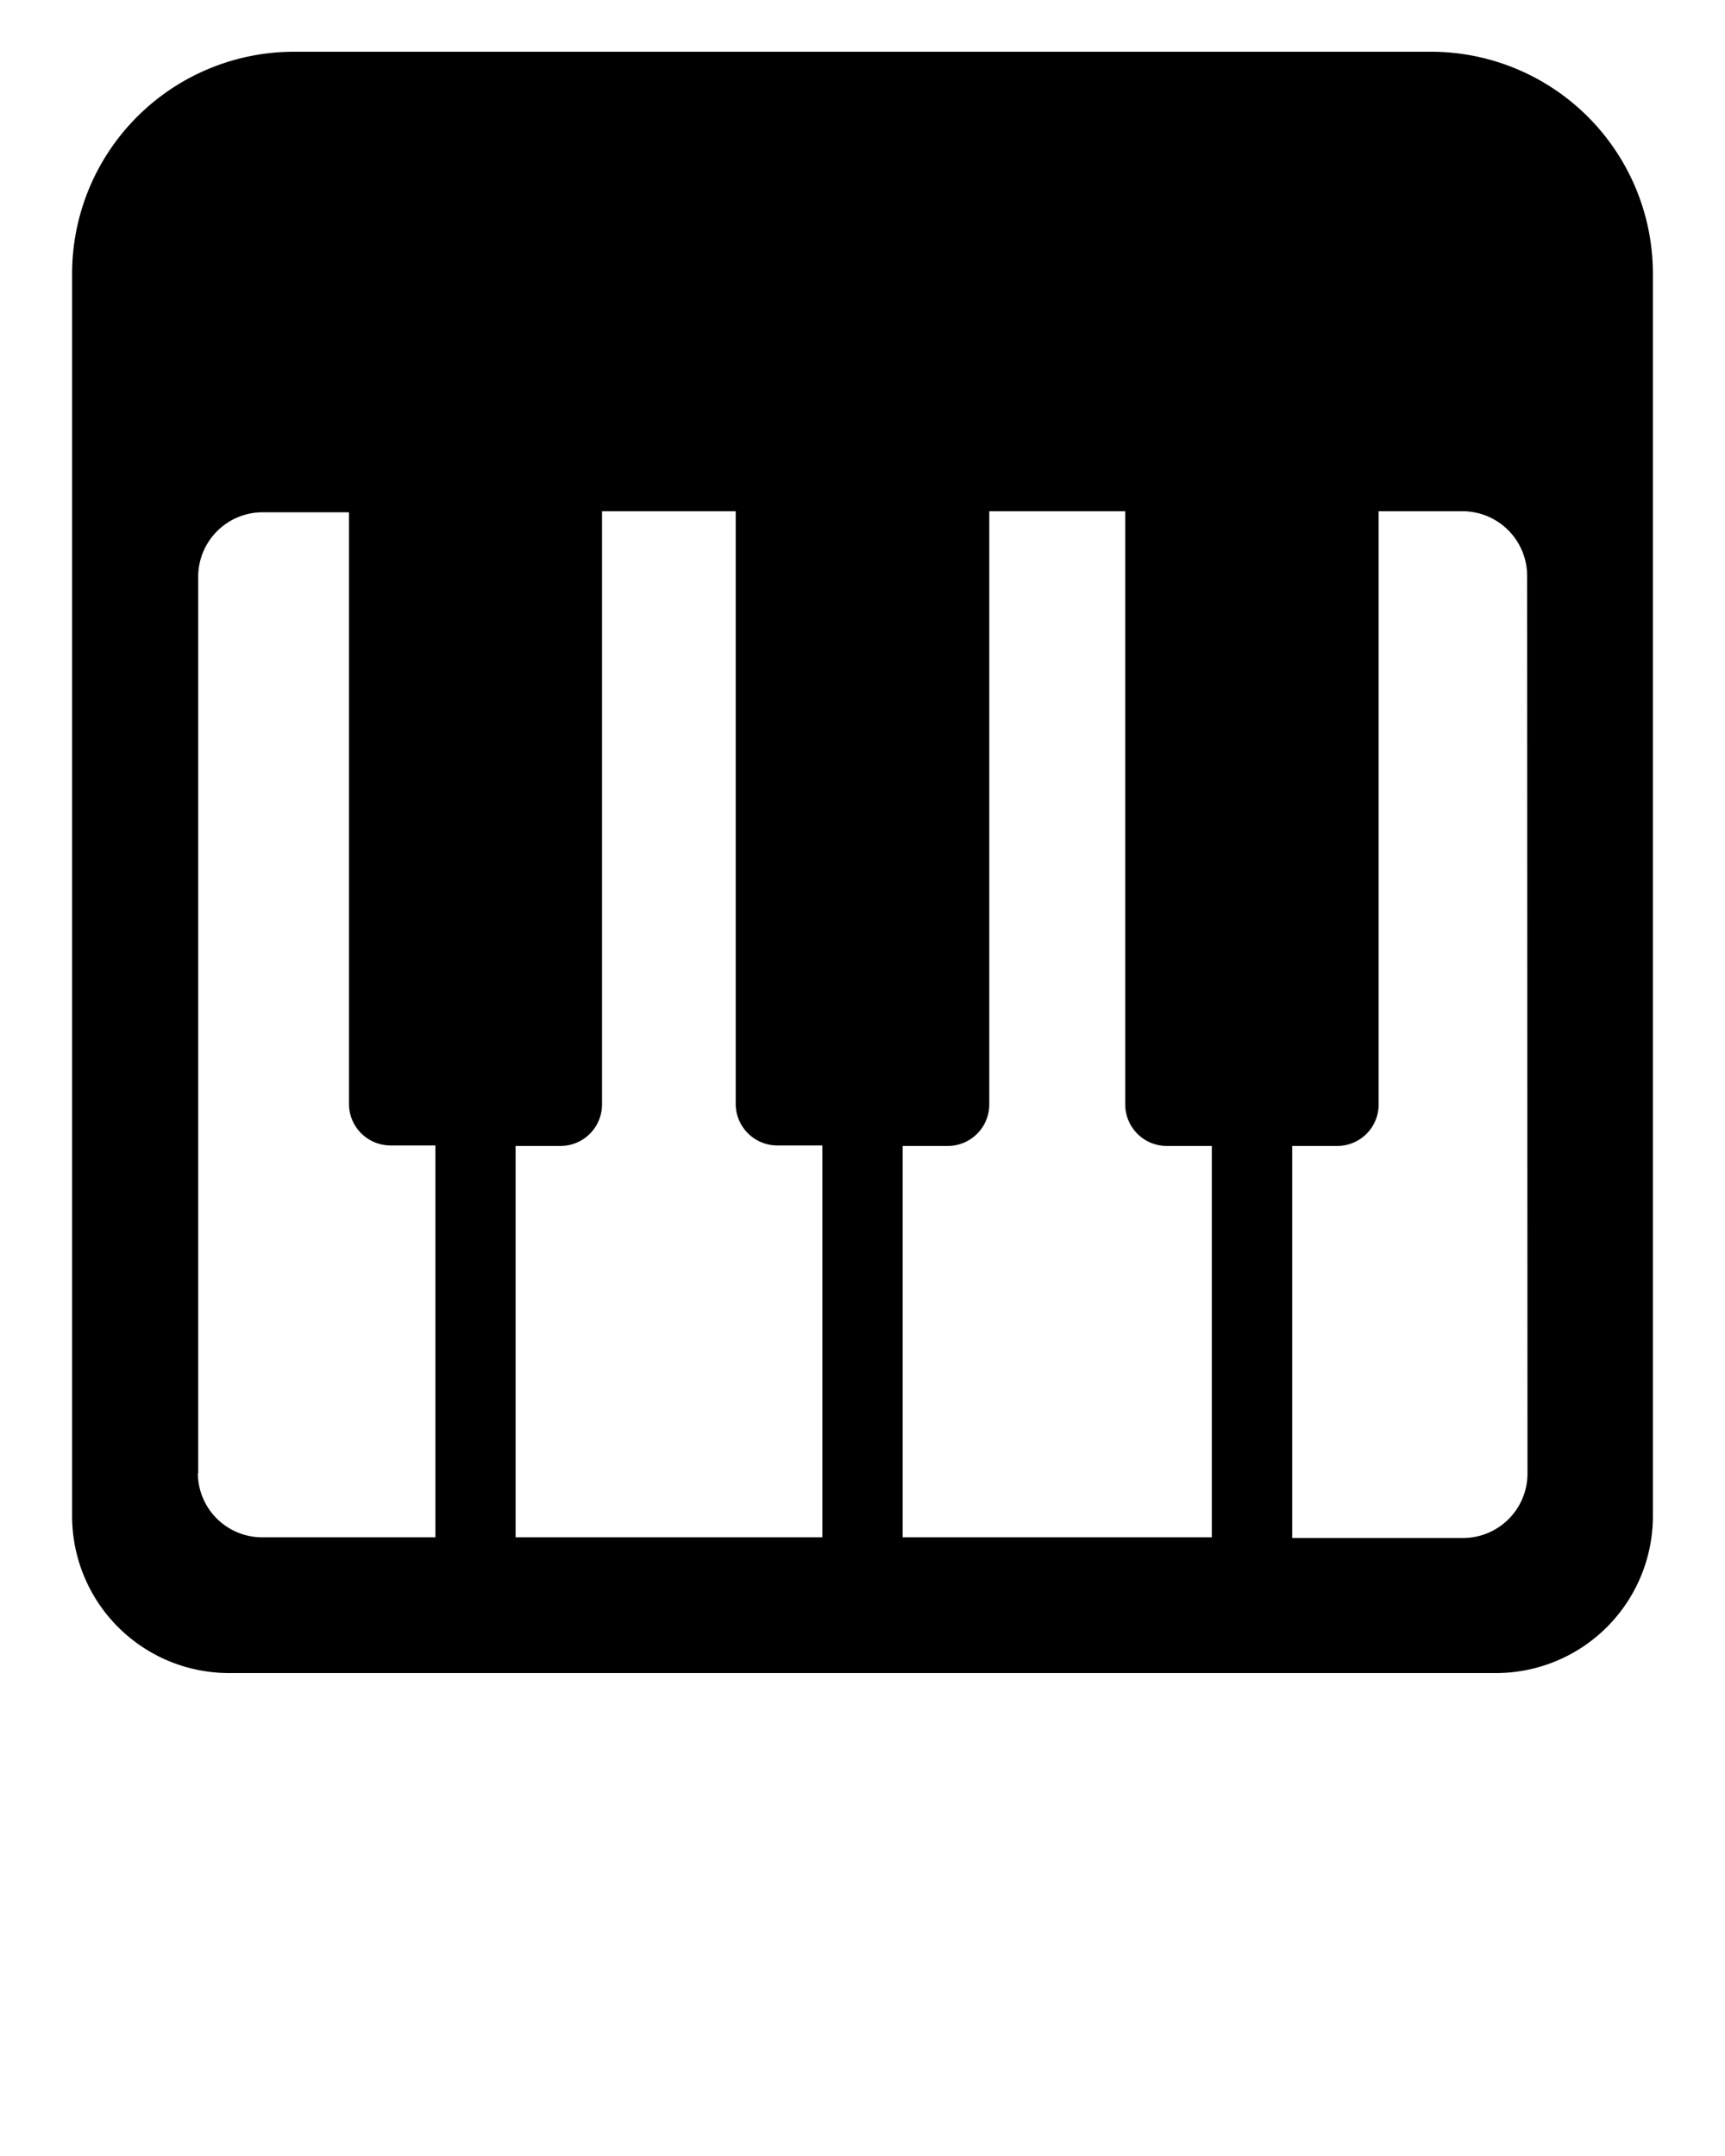 <svg xmlns="http://www.w3.org/2000/svg" data-name="Layer 1" viewBox="0 0 100 125" x="0px" y="0px" fill="currentColor">
    <title>Untitled-2-24</title>
    <path data-name="Compound Path" d="M83,3H17.05A12.87,12.87,0,0,0,4.18,15.87v72A9.1,9.1,0,0,0,13.29,97H86.71a9.1,9.1,0,0,0,9.11-9.1v-72A12.87,12.87,0,0,0,83,3ZM67.64,66.44h2.61V89.13H52.33V66.44h2.61A2.41,2.41,0,0,0,57.35,64V29.64h7.88V64A2.41,2.41,0,0,0,67.64,66.44Zm-35.15,0A2.41,2.41,0,0,0,34.9,64V29.64h7.75V64a2.41,2.41,0,0,0,2.41,2.41h2.61V89.13H29.89V66.44Zm-21,19v-52a3.74,3.74,0,0,1,3.74-3.74h5V64a2.41,2.41,0,0,0,2.41,2.41h2.6V89.13h-10A3.73,3.73,0,0,1,11.47,85.4Zm77.06,0a3.74,3.74,0,0,1-3.74,3.73H74.91V66.44h2.61A2.4,2.4,0,0,0,79.92,64V29.64h4.87a3.75,3.75,0,0,1,3.74,3.74Z"/>
</svg>